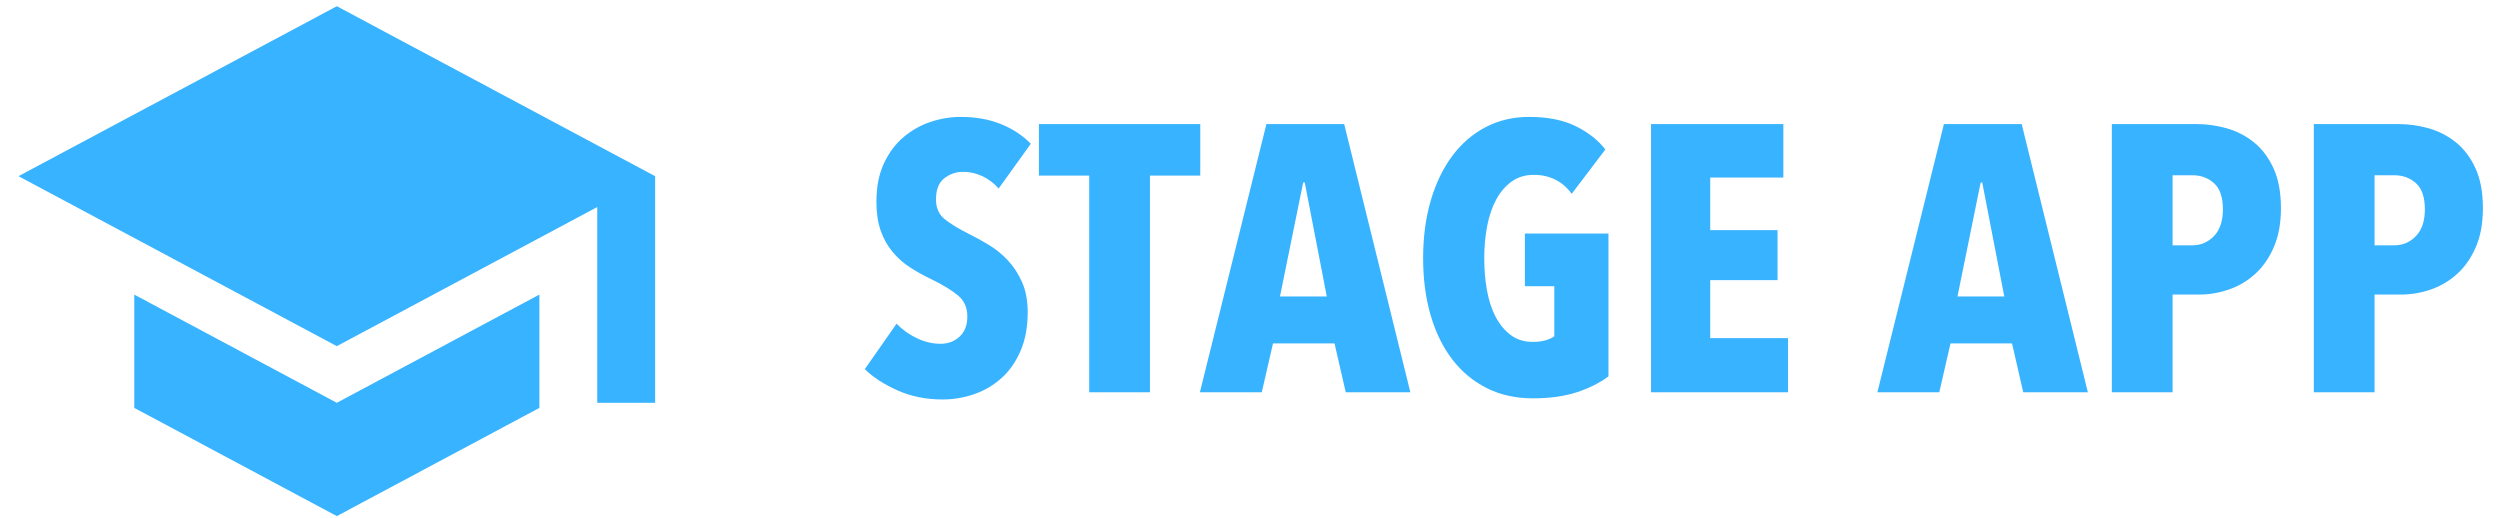 <svg width="111" height="23" viewBox="0 0 111 23" fill="none" xmlns="http://www.w3.org/2000/svg">
<path d="M5.962 13.08L14.955 17.884L23.949 13.08V18.11L14.955 22.915L5.962 18.11V13.08ZM14.955 0.276L29.088 7.822V17.884H26.518V9.193L14.955 15.369L0.823 7.822L14.955 0.276ZM44.341 8.369C44.135 8.134 43.895 7.952 43.62 7.823C43.345 7.694 43.059 7.629 42.761 7.629C42.452 7.629 42.174 7.725 41.928 7.915C41.681 8.106 41.558 8.42 41.558 8.857C41.558 9.227 41.684 9.516 41.936 9.723C42.188 9.93 42.56 10.157 43.053 10.404C43.328 10.539 43.617 10.698 43.92 10.883C44.224 11.068 44.502 11.295 44.754 11.565C45.005 11.834 45.215 12.156 45.381 12.531C45.547 12.907 45.63 13.353 45.63 13.868C45.63 14.508 45.527 15.071 45.321 15.559C45.114 16.046 44.837 16.45 44.487 16.769C44.138 17.089 43.734 17.33 43.276 17.492C42.818 17.655 42.343 17.736 41.85 17.736C41.117 17.736 40.45 17.602 39.849 17.333C39.248 17.064 38.764 16.75 38.397 16.391L39.806 14.373C40.069 14.642 40.373 14.858 40.716 15.02C41.06 15.183 41.409 15.264 41.764 15.264C42.096 15.264 42.377 15.158 42.606 14.945C42.835 14.732 42.95 14.435 42.95 14.053C42.95 13.661 42.812 13.35 42.537 13.12C42.263 12.89 41.862 12.646 41.335 12.389C41.003 12.232 40.691 12.058 40.399 11.867C40.106 11.677 39.849 11.447 39.626 11.178C39.402 10.909 39.227 10.595 39.102 10.236C38.976 9.877 38.913 9.451 38.913 8.958C38.913 8.296 39.024 7.727 39.248 7.251C39.471 6.774 39.763 6.385 40.124 6.082C40.484 5.779 40.885 5.555 41.326 5.409C41.767 5.264 42.211 5.191 42.658 5.191C43.322 5.191 43.917 5.297 44.444 5.51C44.971 5.723 45.412 6.015 45.767 6.385L44.341 8.369ZM51.058 7.797V17.417H48.361V7.797H46.128V5.51H53.292V7.797H51.058ZM59.751 17.417L59.253 15.247H56.521L56.023 17.417H53.275L56.229 5.51H59.682L62.62 17.417H59.751ZM57.93 8.1H57.861L56.831 13.162H58.909L57.93 8.1ZM71.416 16.71C71.026 17.002 70.557 17.237 70.007 17.417C69.457 17.596 68.81 17.686 68.066 17.686C67.299 17.686 66.614 17.535 66.013 17.232C65.412 16.929 64.902 16.506 64.484 15.962C64.066 15.418 63.745 14.765 63.522 14.003C63.299 13.241 63.187 12.394 63.187 11.464C63.187 10.533 63.299 9.684 63.522 8.916C63.745 8.148 64.063 7.486 64.475 6.931C64.888 6.376 65.383 5.948 65.962 5.645C66.54 5.342 67.184 5.191 67.894 5.191C68.719 5.191 69.409 5.328 69.964 5.603C70.52 5.878 70.958 6.222 71.278 6.637L69.784 8.605C69.371 8.044 68.81 7.764 68.1 7.764C67.722 7.764 67.396 7.862 67.121 8.058C66.846 8.254 66.617 8.521 66.434 8.857C66.251 9.193 66.116 9.586 66.03 10.034C65.944 10.483 65.901 10.959 65.901 11.464C65.901 11.968 65.941 12.445 66.022 12.893C66.102 13.341 66.231 13.734 66.408 14.07C66.586 14.406 66.809 14.676 67.078 14.877C67.347 15.079 67.671 15.18 68.049 15.18C68.461 15.18 68.782 15.096 69.011 14.928V12.708H67.705V10.37H71.416V16.71ZM73.306 17.417V5.51H79.181V7.882H75.934V10.219H78.923V12.439H75.934V15.012H79.387V17.417H73.306ZM89.832 17.417L89.334 15.247H86.602L86.104 17.417H83.356L86.31 5.51H89.763L92.701 17.417H89.832ZM88.011 8.1H87.942L86.912 13.162H88.99L88.011 8.1ZM101.274 9.244C101.274 9.905 101.171 10.477 100.964 10.959C100.758 11.441 100.483 11.839 100.14 12.153C99.796 12.467 99.407 12.7 98.972 12.851C98.536 13.002 98.095 13.078 97.649 13.078H96.463V17.417H93.766V5.51H97.546C97.981 5.51 98.419 5.572 98.86 5.695C99.301 5.819 99.702 6.023 100.062 6.309C100.423 6.595 100.715 6.979 100.939 7.461C101.162 7.943 101.274 8.537 101.274 9.244ZM98.697 9.294C98.697 8.756 98.565 8.369 98.302 8.134C98.038 7.898 97.718 7.781 97.34 7.781H96.463V10.892H97.34C97.718 10.892 98.038 10.755 98.302 10.48C98.565 10.205 98.697 9.81 98.697 9.294ZM110.241 9.244C110.241 9.905 110.138 10.477 109.932 10.959C109.726 11.441 109.451 11.839 109.107 12.153C108.764 12.467 108.374 12.7 107.939 12.851C107.504 13.002 107.063 13.078 106.616 13.078H105.431V17.417H102.734V5.51H106.513C106.948 5.51 107.387 5.572 107.828 5.695C108.268 5.819 108.669 6.023 109.03 6.309C109.391 6.595 109.683 6.979 109.906 7.461C110.13 7.943 110.241 8.537 110.241 9.244ZM107.664 9.294C107.664 8.756 107.533 8.369 107.269 8.134C107.006 7.898 106.685 7.781 106.307 7.781H105.431V10.892H106.307C106.685 10.892 107.006 10.755 107.269 10.48C107.533 10.205 107.664 9.81 107.664 9.294Z" fill="#38B3FF"/>
</svg>
